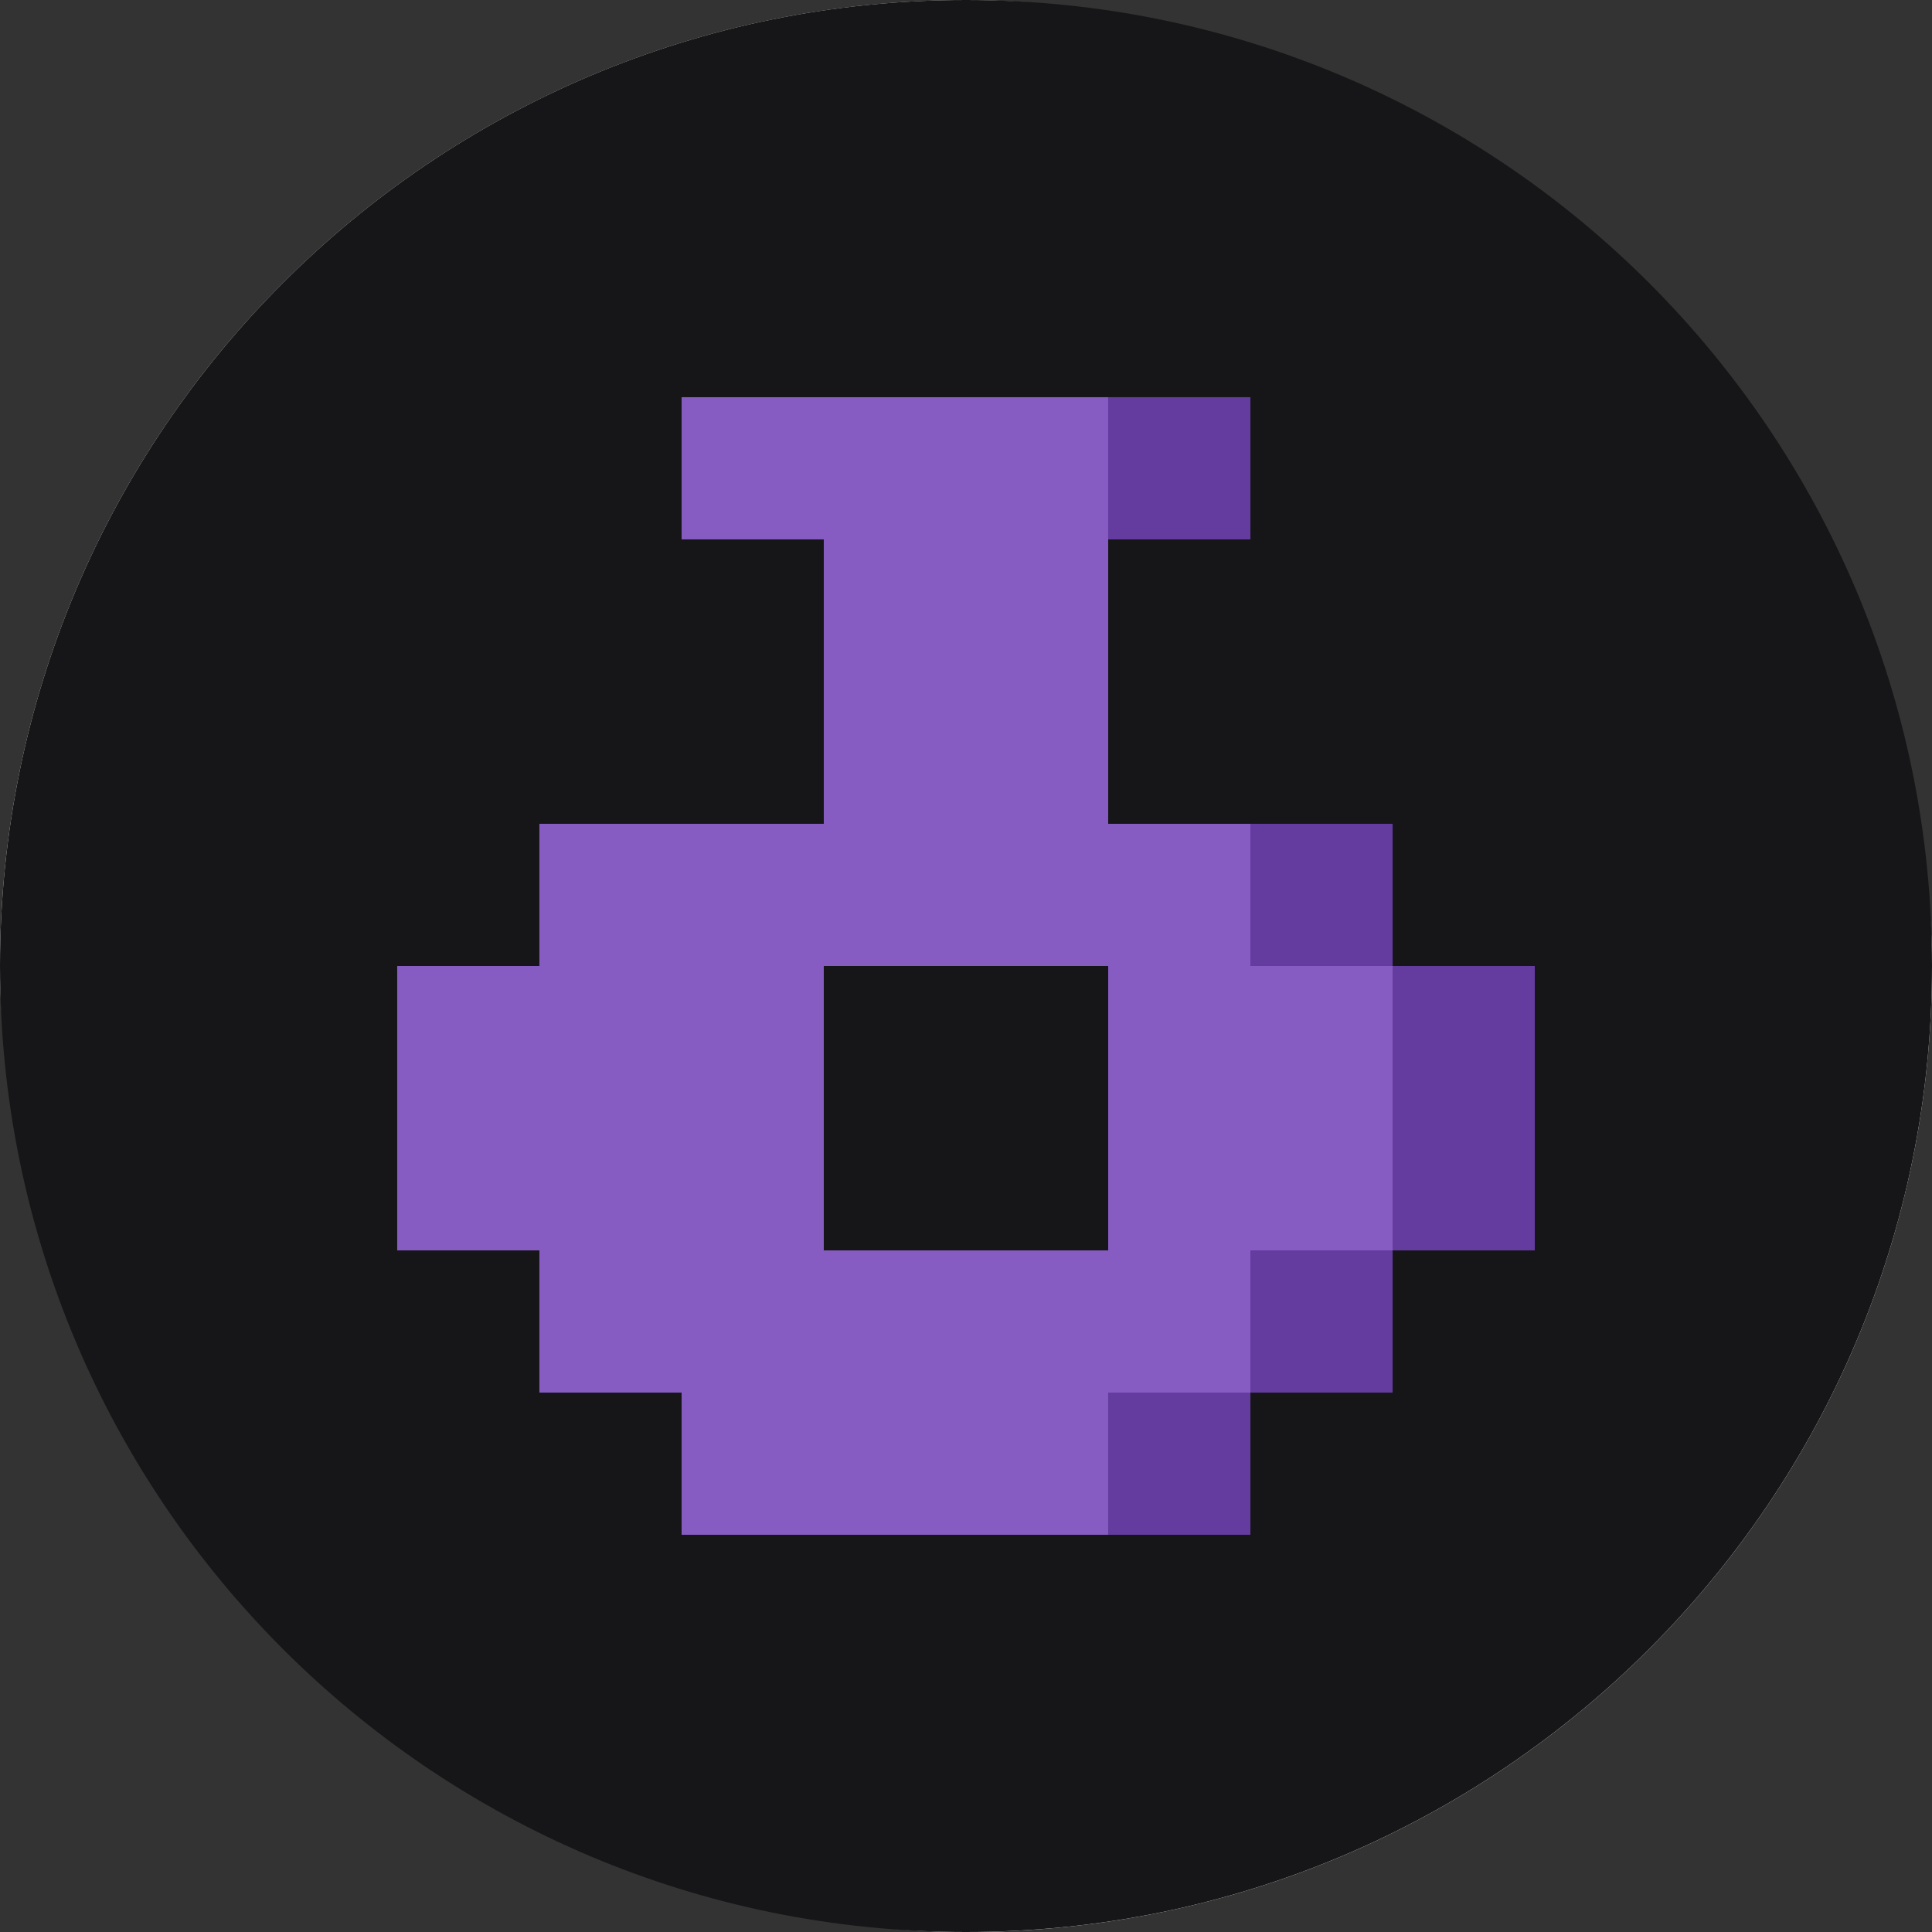 <svg width="160" height="160" viewBox="0 0 160 160" fill="none" xmlns="http://www.w3.org/2000/svg">
<rect x="0" y="0" width="160" height="160" fill="#333333" stroke="none"/>
<rect y="0.004" width="160" height="160" rx="80" fill="white"/>
<path d="M160 80C160 35.816 124.183 0 79.999 0C35.817 0 0 35.816 0 80C0 124.181 35.817 160 79.999 160C124.183 160 160 124.181 160 80Z" fill="#161618"/>
<mask id="mask0_1043_22638" style="mask-type:alpha" maskUnits="userSpaceOnUse" x="8" y="8" width="144" height="144">
<path d="M151.111 80C151.111 40.728 119.272 8.889 79.998 8.889C40.728 8.889 8.889 40.728 8.889 80C8.889 119.272 40.728 151.111 79.998 151.111C119.272 151.111 151.111 119.272 151.111 80Z" fill="url(#paint0_linear_1043_22638)"/>
<path d="M151.111 80C151.111 40.728 119.272 8.889 79.998 8.889C40.728 8.889 8.889 40.728 8.889 80C8.889 119.272 40.728 151.111 79.998 151.111C119.272 151.111 151.111 119.272 151.111 80Z" fill="white"/>
</mask>
<g mask="url(#mask0_1043_22638)">
<rect width="142.222" height="142.222" transform="translate(8.889 8.889)" fill="#161618"/>
<path d="M103.553 32.895H80V44.671H103.553V32.895Z" fill="#643B9F"/>
<path d="M115.329 80V68.224H91.776V127.105H103.553V115.329H115.329V103.553H127.105V80H115.329Z" fill="#643B9F"/>
<path fill-rule="evenodd" clip-rule="evenodd" d="M56.446 32.895H91.775V68.224H103.552V80H115.328V103.553H103.552V115.329H91.775V127.105H56.446V115.329H44.67V103.553H32.894V80H44.67V68.224H68.223V44.671H56.446V32.895ZM68.223 103.553H91.775V80H68.223V103.553Z" fill="#865BC2"/>
</g>
<defs>
<linearGradient id="paint0_linear_1043_22638" x1="17.255" y1="24.575" x2="139.608" y2="134.379" gradientUnits="userSpaceOnUse">
<stop stop-color="#00E599"/>
<stop offset="1" stop-color="#00AF92"/>
</linearGradient>
</defs>
</svg>
